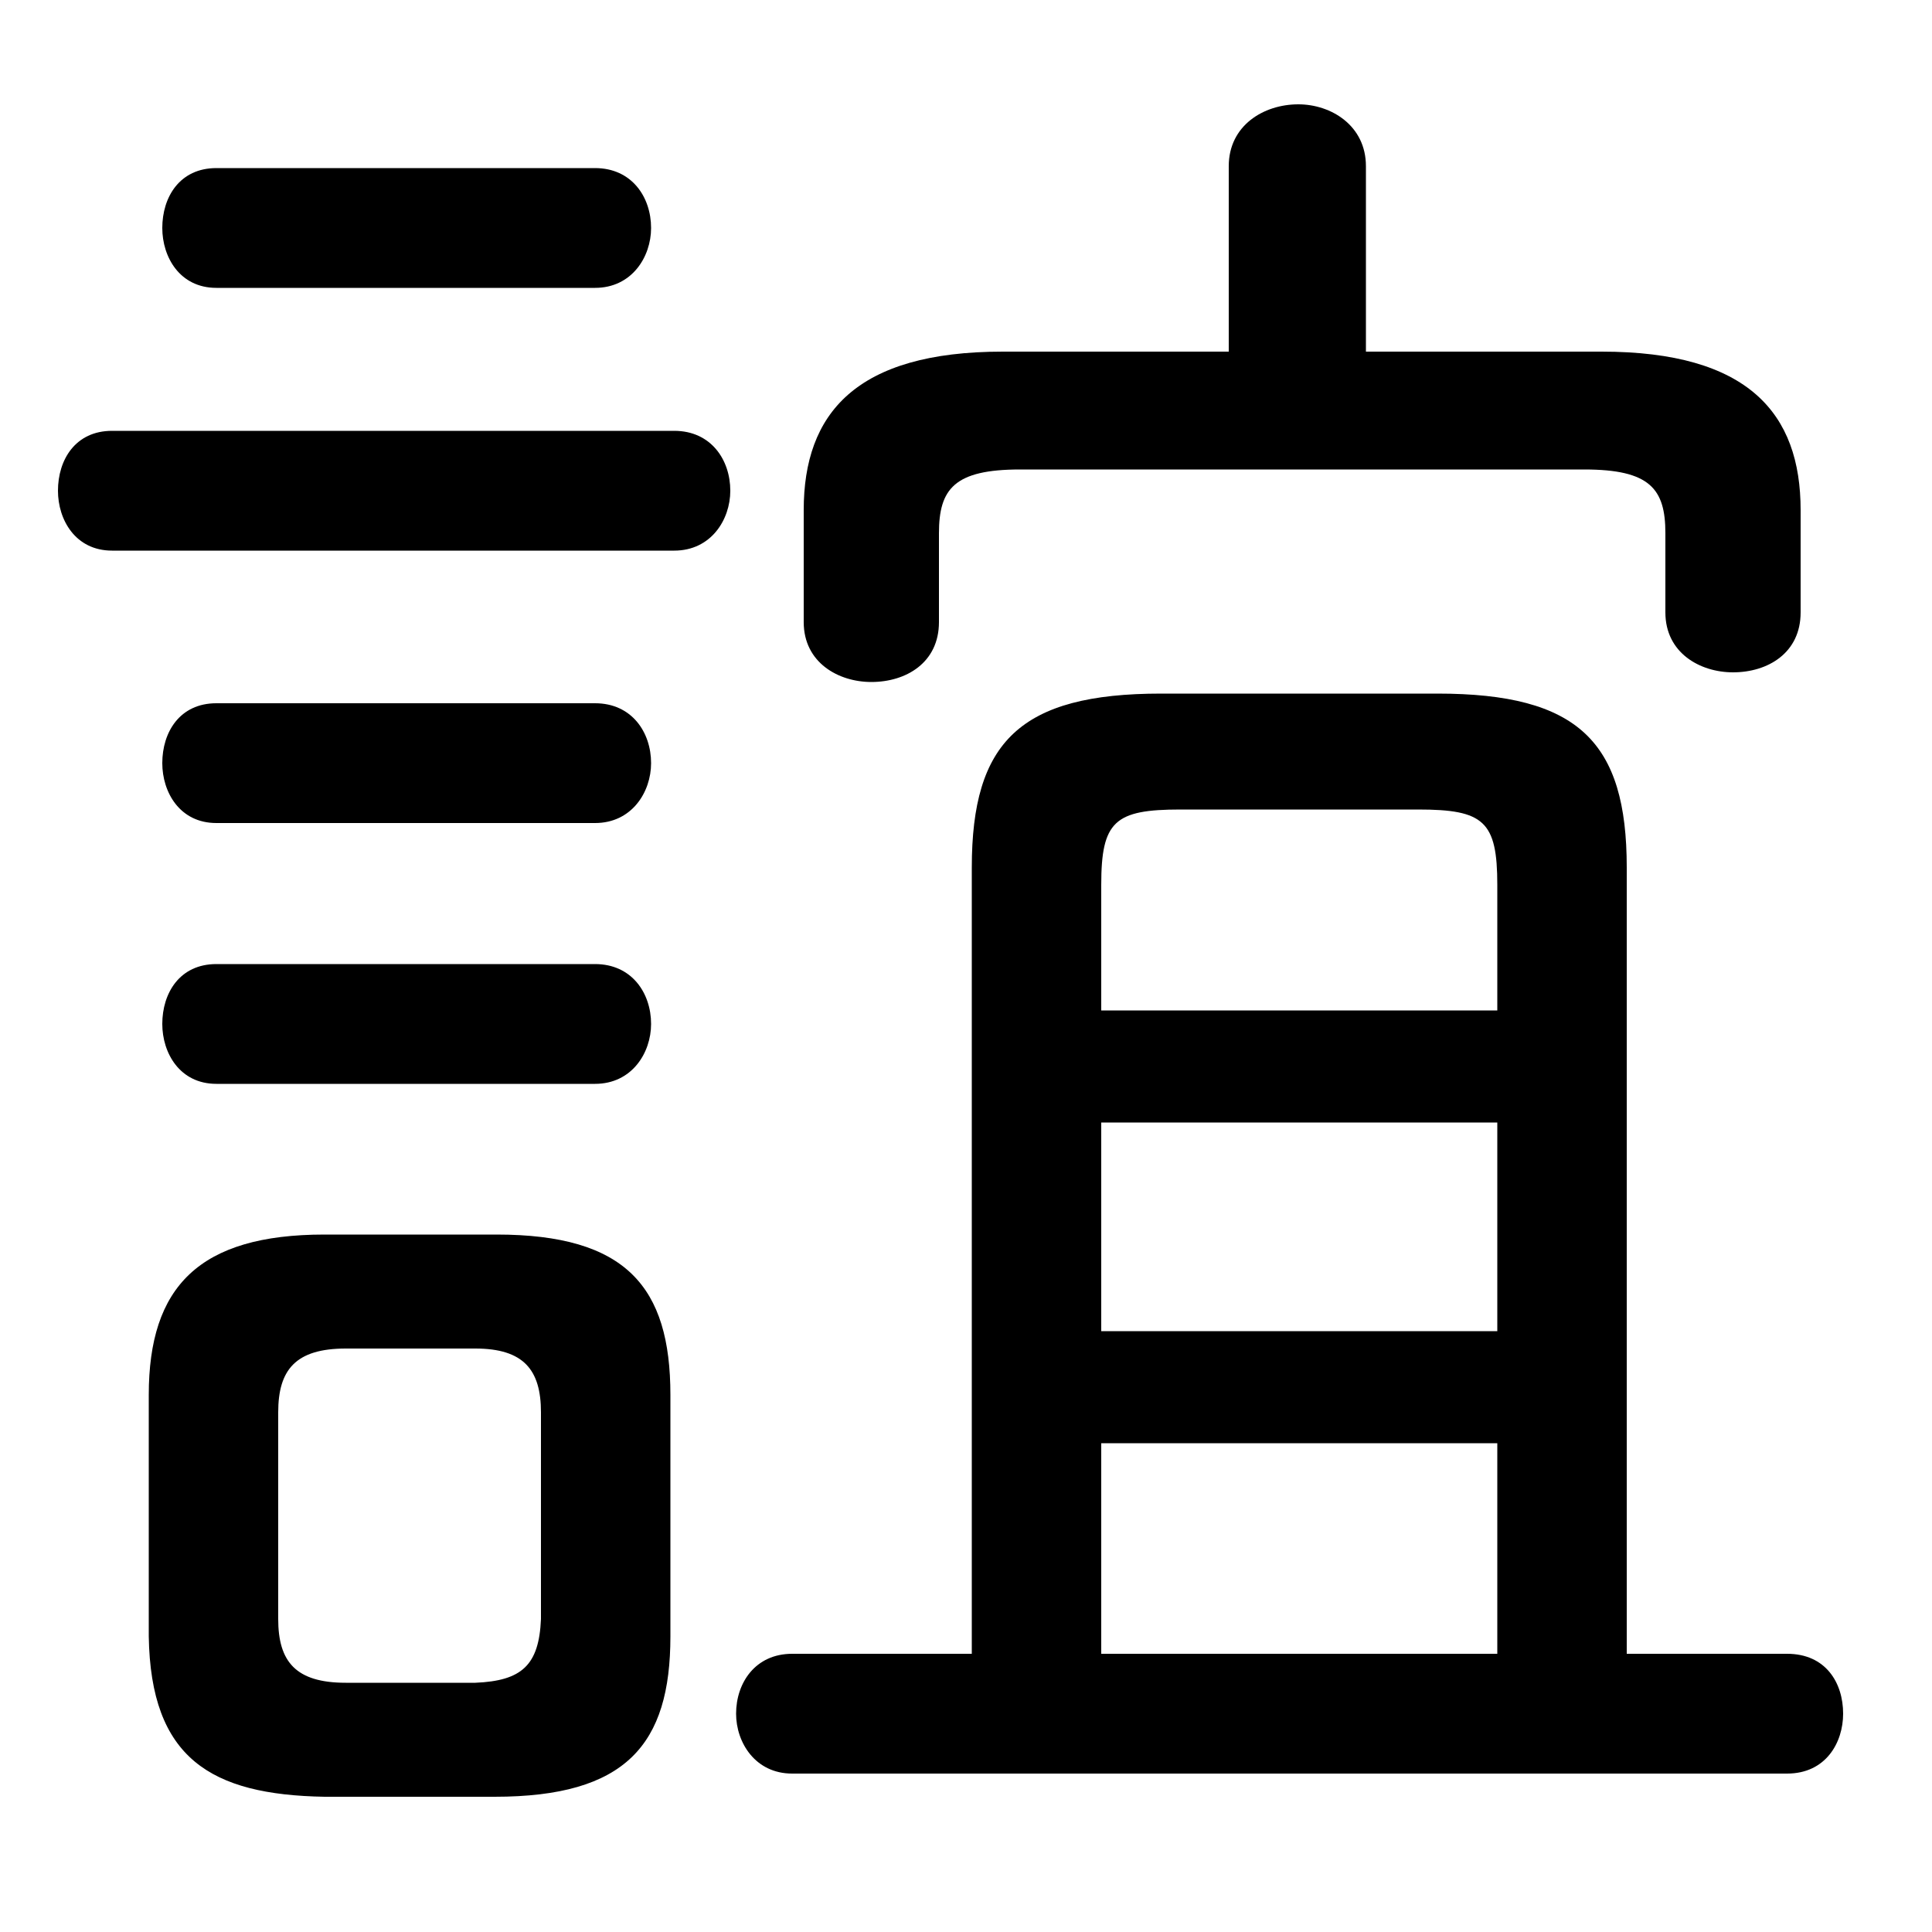 <svg xmlns="http://www.w3.org/2000/svg" viewBox="0 -44.0 50.0 50.0">
    <rect x="0" y="-44.0" width="50.0" height="50.0" fill="#808080" stroke="none"/>
    <g transform="scale(1, -1)">
        <!-- ボディの枠 -->
        <rect x="0" y="-6.0" width="50.0" height="50.0"
            stroke="white" fill="white"/>
        <!-- グリフ座標系の原点 -->
        <circle cx="0" cy="0" r="5" fill="white"/>
        <!-- グリフのアウトライン -->
        <g style="fill:black;stroke:#000000;stroke-width:0;stroke-linecap:round;stroke-linejoin:round;">
        <path d="M 12.8 -2.5 C 16.2 -2.5 17.35 -1.15 17.35 1.65 L 17.35 7.9 C 17.35 10.7 16.2 12.05 12.85 12.05 L 8.4 12.05 C 5.15 12.05 3.85 10.7 3.85 7.9 L 3.85 1.65 C 3.9 -1.5 5.45 -2.45 8.4 -2.5 Z M 8.95 0.45 C 7.65 0.45 7.2 1.0 7.2 2.1 L 7.2 7.45 C 7.2 8.55 7.65 9.1 8.95 9.1 L 12.3 9.1 C 13.55 9.1 14.0 8.55 14.0 7.45 L 14.0 2.1 C 13.95 0.9 13.5 0.5 12.3 0.45 Z M 42.1 1.2 L 42.1 21.55 C 42.1 24.8 40.85 26.05 37.2 26.05 L 30.05 26.05 C 26.4 26.05 25.15 24.8 25.15 21.55 L 25.15 1.2 L 20.5 1.2 C 19.55 1.2 19.05 0.45 19.05 -0.35 C 19.05 -1.1 19.55 -1.9 20.5 -1.9 L 46.25 -1.9 C 47.25 -1.9 47.7 -1.1 47.7 -0.35 C 47.7 0.45 47.25 1.2 46.25 1.2 Z M 38.75 1.2 L 28.5 1.2 L 28.5 6.65 L 38.75 6.65 Z M 28.5 14.95 L 38.75 14.95 L 38.75 9.55 L 28.5 9.55 Z M 38.75 17.85 L 28.5 17.85 L 28.5 21.1 C 28.5 22.75 28.85 23.05 30.55 23.05 L 36.7 23.05 C 38.4 23.05 38.75 22.75 38.75 21.1 Z M 35.35 34.9 L 35.35 39.7 C 35.35 40.75 34.45 41.3 33.6 41.3 C 32.7 41.3 31.8 40.75 31.8 39.7 L 31.8 34.9 L 25.95 34.9 C 22.15 34.9 20.8 33.3 20.8 30.8 L 20.8 27.9 C 20.8 26.85 21.7 26.35 22.55 26.35 C 23.45 26.35 24.3 26.85 24.3 27.9 L 24.3 30.2 C 24.3 31.35 24.7 31.85 26.4 31.85 L 41.0 31.85 C 42.7 31.85 43.1 31.35 43.1 30.2 L 43.1 28.15 C 43.1 27.1 44.0 26.6 44.85 26.6 C 45.75 26.6 46.6 27.1 46.6 28.15 L 46.6 30.8 C 46.6 33.3 45.25 34.9 41.45 34.9 Z M 17.45 29.75 C 18.4 29.75 18.9 30.55 18.9 31.3 C 18.9 32.1 18.4 32.85 17.45 32.85 L 2.9 32.85 C 1.95 32.85 1.5 32.1 1.5 31.3 C 1.5 30.55 1.95 29.75 2.9 29.75 Z M 15.4 36.55 C 16.35 36.55 16.85 37.35 16.85 38.1 C 16.85 38.9 16.35 39.65 15.4 39.65 L 5.6 39.65 C 4.65 39.65 4.2 38.9 4.2 38.1 C 4.2 37.35 4.65 36.55 5.6 36.55 Z M 15.4 22.7 C 16.35 22.7 16.85 23.5 16.85 24.25 C 16.85 25.05 16.35 25.8 15.4 25.8 L 5.6 25.8 C 4.65 25.8 4.2 25.05 4.2 24.25 C 4.2 23.5 4.65 22.7 5.6 22.7 Z M 15.4 15.95 C 16.35 15.95 16.85 16.75 16.85 17.5 C 16.85 18.3 16.35 19.05 15.4 19.05 L 5.6 19.05 C 4.65 19.05 4.2 18.3 4.2 17.5 C 4.2 16.75 4.65 15.95 5.6 15.95 Z"/>
    </g>
    </g>
</svg>
